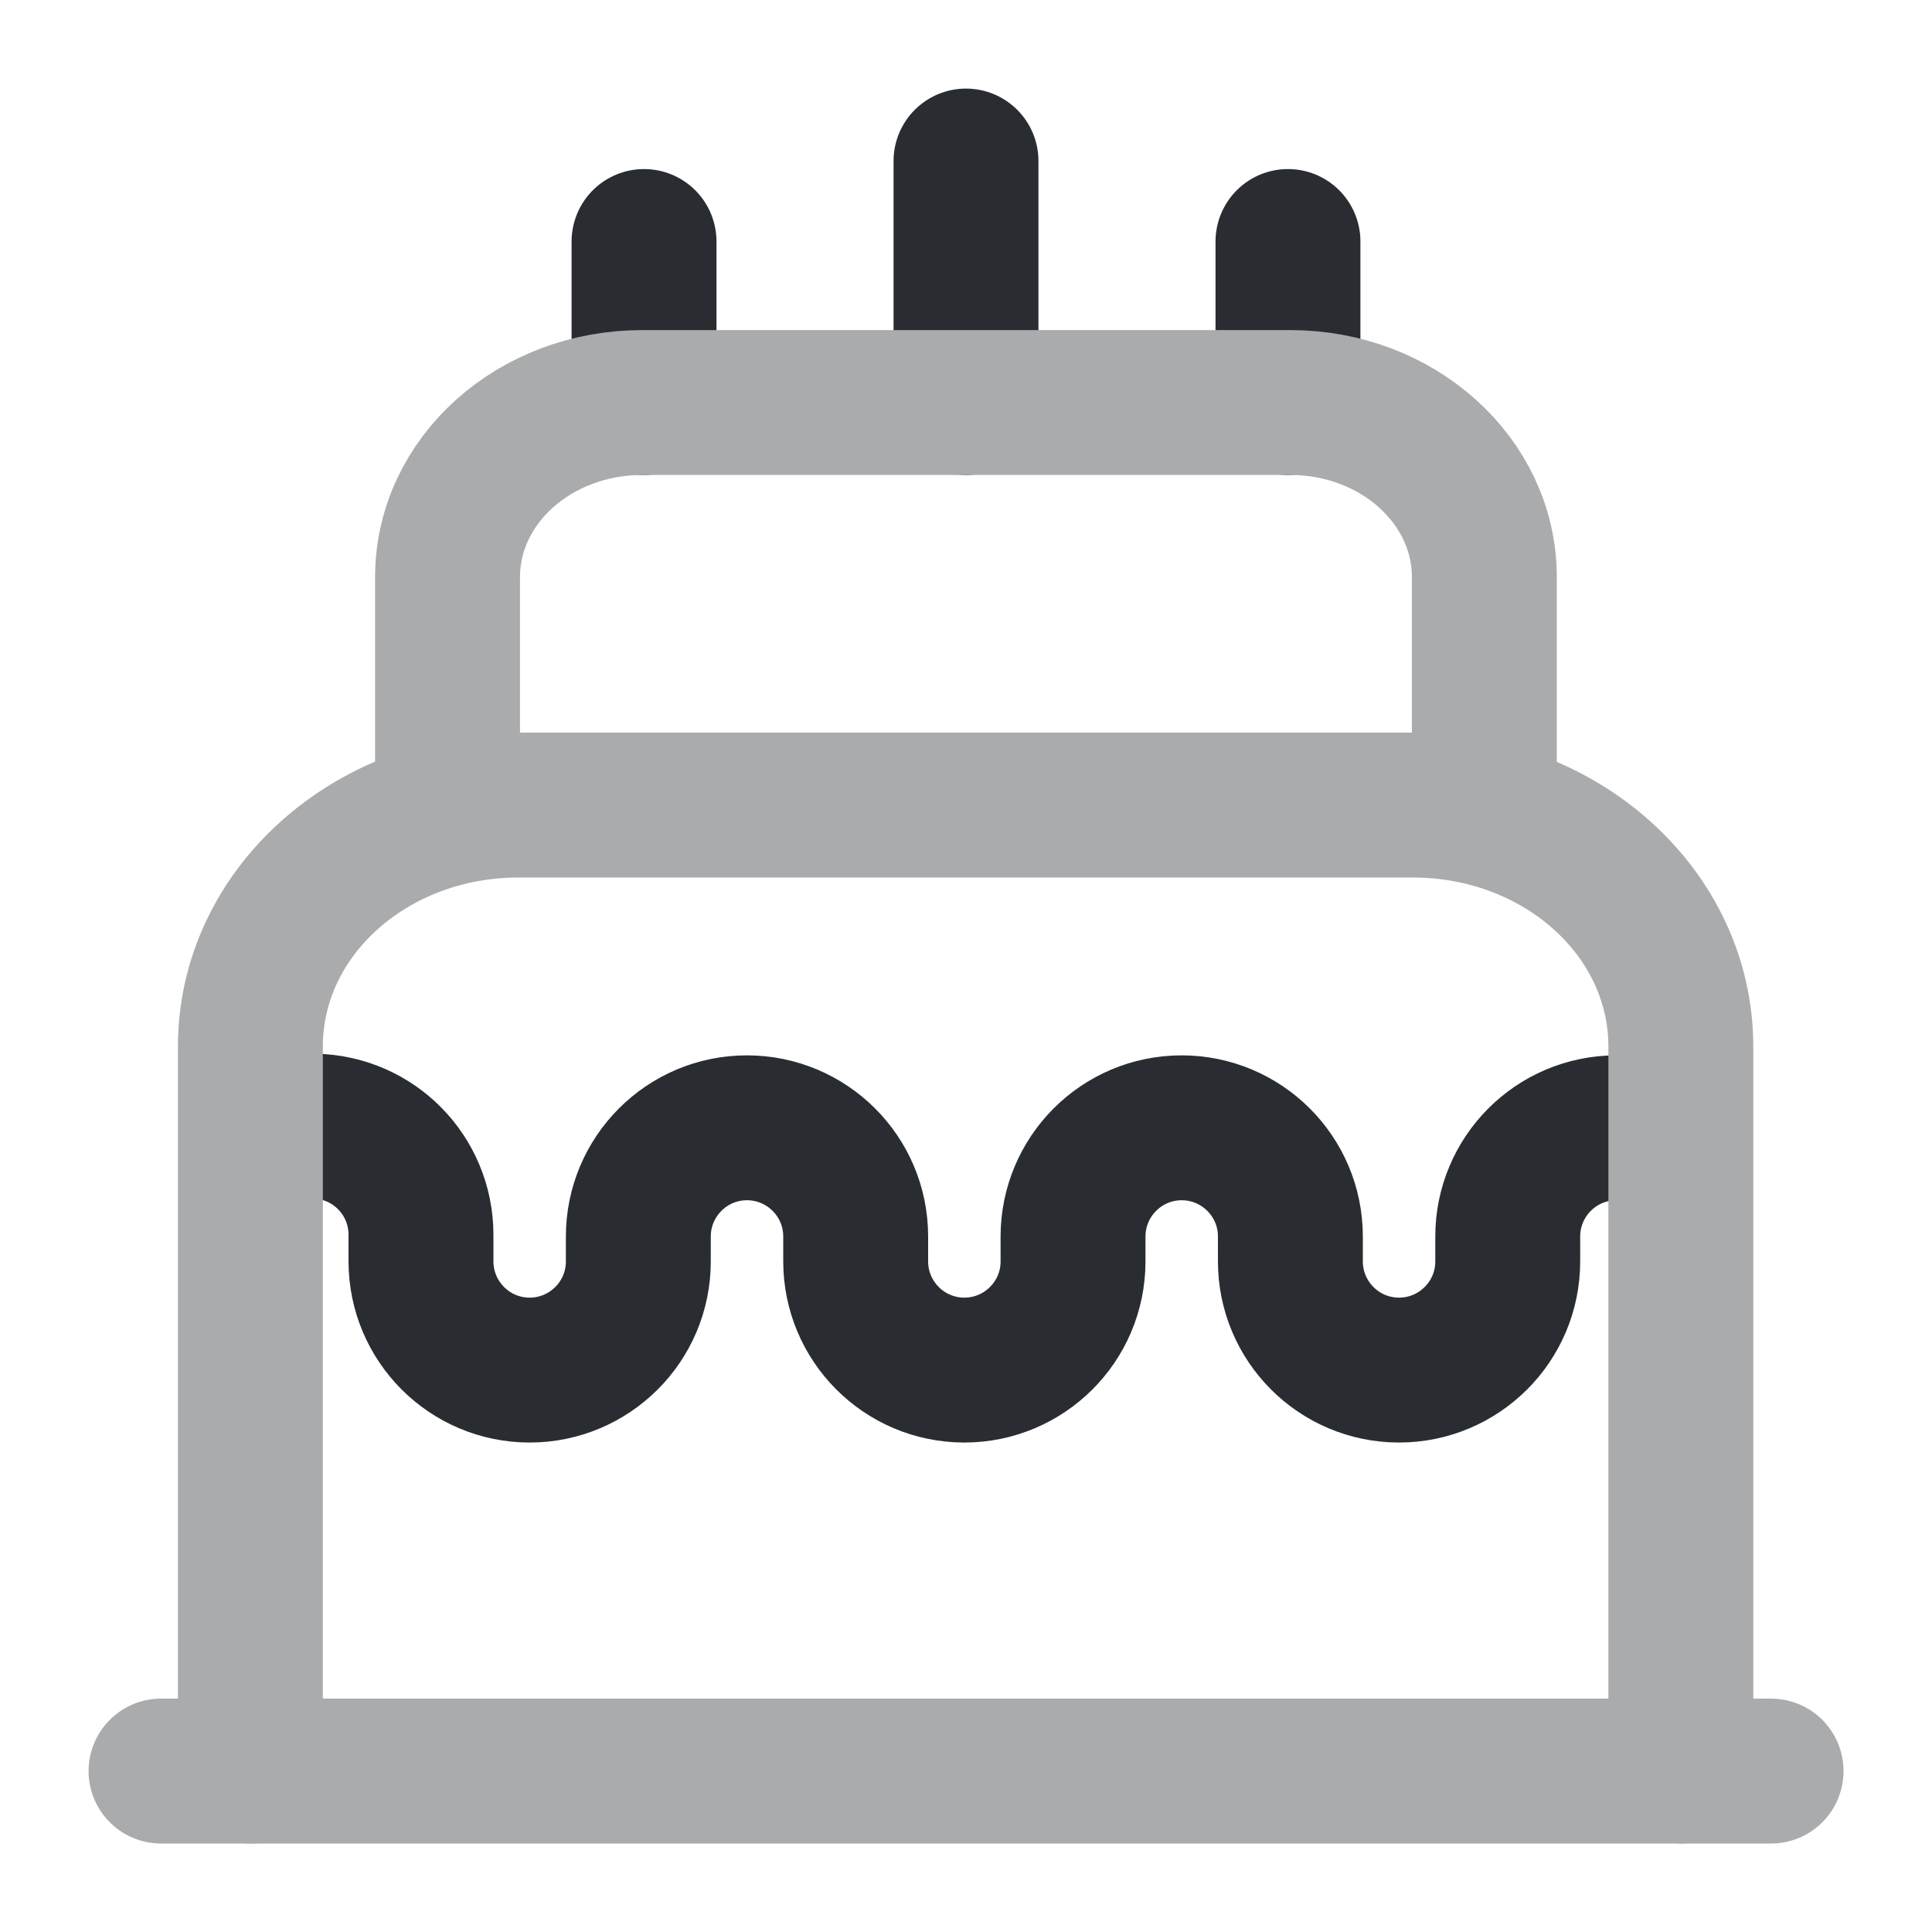 <svg width="20" height="20" viewBox="0 0 20 20" fill="none" xmlns="http://www.w3.org/2000/svg">
<path d="M2.941 11.65L3.25 11.658C3.866 11.667 4.358 12.167 4.358 12.783V13.058C4.358 13.675 4.858 14.183 5.483 14.183C6.1 14.183 6.608 13.683 6.608 13.058V12.8C6.608 12.183 7.108 11.675 7.733 11.675C8.35 11.675 8.858 12.175 8.858 12.8V13.058C8.858 13.675 9.358 14.183 9.983 14.183C10.6 14.183 11.108 13.683 11.108 13.058V12.8C11.108 12.183 11.608 11.675 12.233 11.675C12.85 11.675 13.358 12.175 13.358 12.8V13.058C13.358 13.675 13.858 14.183 14.483 14.183C15.1 14.183 15.608 13.683 15.608 13.058V12.8C15.608 12.183 16.108 11.675 16.733 11.675H17.108" stroke="#292D32" stroke-width="1.5" stroke-linecap="round" stroke-linejoin="round"/>
<path d="M6.667 4.167V2.5" stroke="#292D32" stroke-width="1.5" stroke-linecap="round" stroke-linejoin="round"/>
<path d="M13.333 4.167V2.5" stroke="#292D32" stroke-width="1.5" stroke-linecap="round" stroke-linejoin="round"/>
<path d="M10 4.167V1.667" stroke="#292D32" stroke-width="1.5" stroke-linecap="round" stroke-linejoin="round"/>
<path d="M1.667 18.334H18.334" stroke="#A9ABAD" stroke-width="1.5" stroke-linecap="round" stroke-linejoin="round"/>
<path d="M2.592 18.334V10.834C2.592 9.45 3.833 8.334 5.367 8.334H14.625C16.159 8.334 17.4 9.45 17.4 10.834V18.334" stroke="#A9ABAD" stroke-width="1.5" stroke-linecap="round" stroke-linejoin="round"/>
<path d="M4.633 8.333V5.975C4.633 4.975 5.533 4.167 6.649 4.167H13.358C14.466 4.167 15.366 4.975 15.366 5.975V8.333" stroke="#A9ABAD" stroke-width="1.5" stroke-linecap="round" stroke-linejoin="round"/>
</svg>
